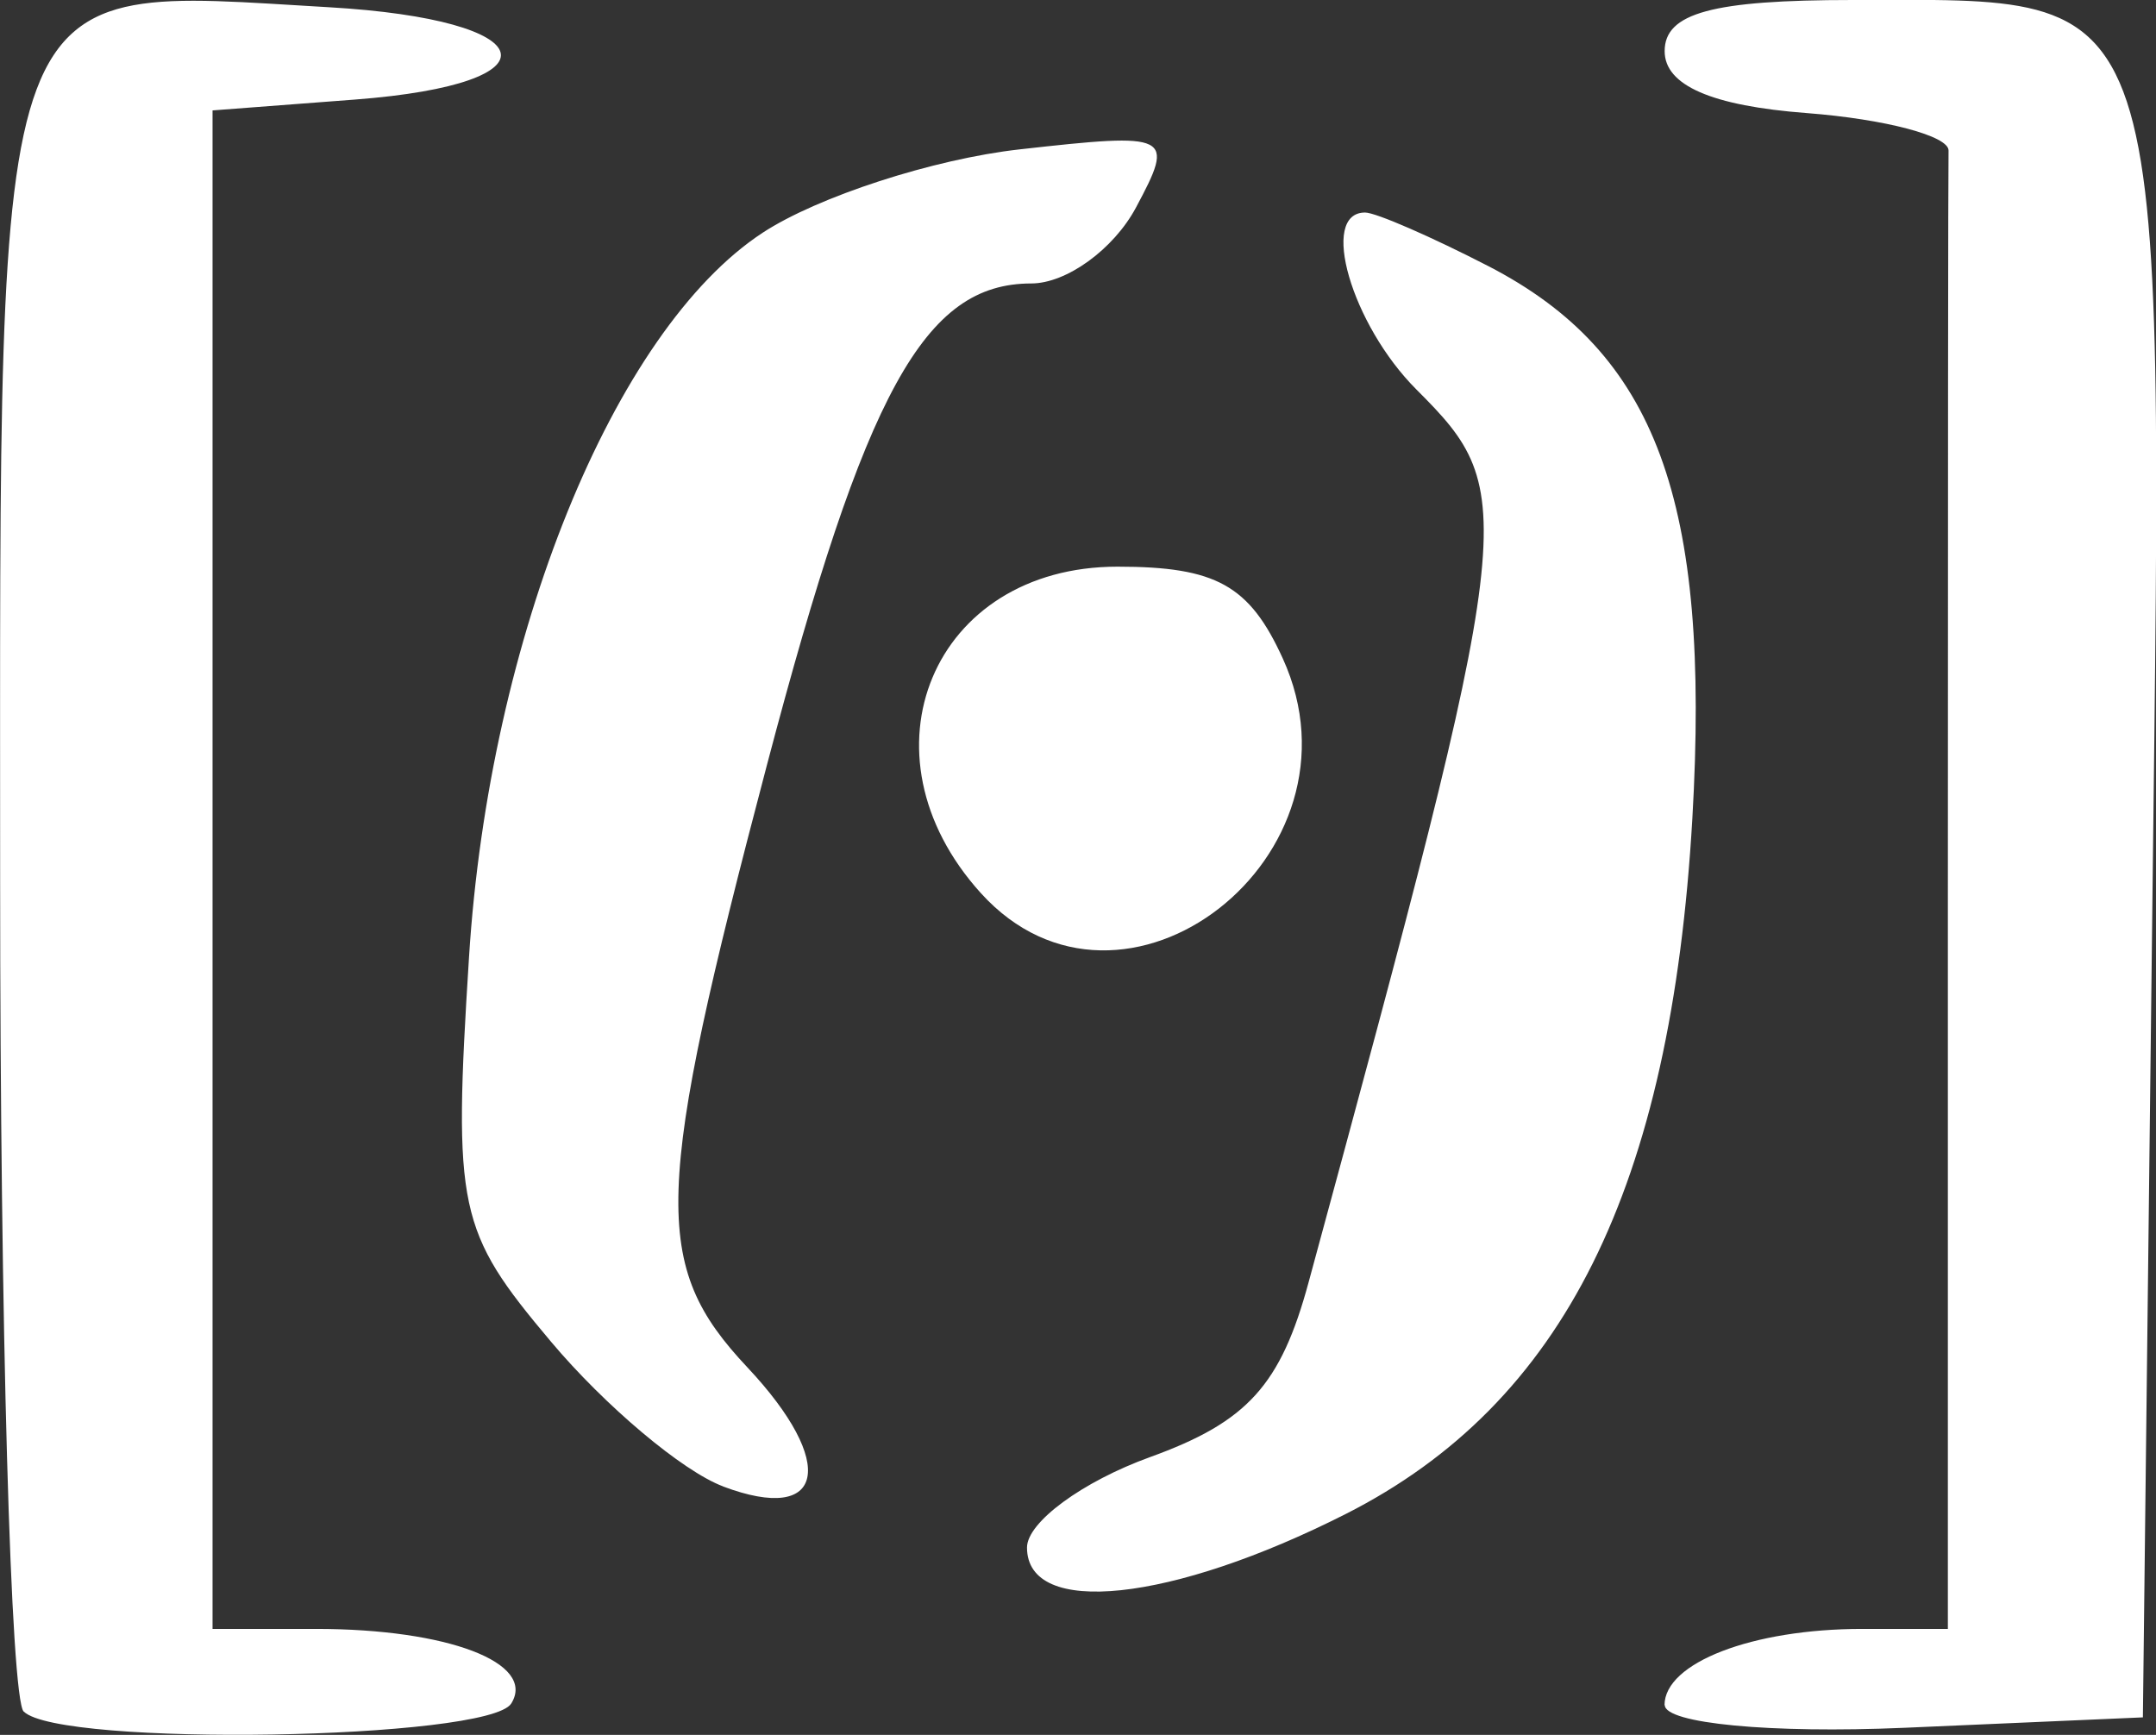 <?xml version="1.0" encoding="UTF-8" standalone="no"?>
<svg
   xmlns:dc="http://purl.org/dc/elements/1.1/"
   xmlns:cc="http://creativecommons.org/ns#"
   xmlns:rdf="http://www.w3.org/1999/02/22-rdf-syntax-ns#"
   xmlns:svg="http://www.w3.org/2000/svg"
   xmlns="http://www.w3.org/2000/svg"
   xmlns:sodipodi="http://sodipodi.sourceforge.net/DTD/sodipodi-0.dtd"
   xmlns:inkscape="http://www.inkscape.org/namespaces/inkscape"
   width="16.108mm"
   height="12.963mm"
   viewBox="0 0 16.108 12.963"
   version="1.1"
   id="svg8"
   inkscape:version="1.0.2 (e86c8708, 2021-01-15)"
   sodipodi:docname="canto_logo.svg">
  <rect x="0" y="0" width="16.108" height="12.963" fill="#333333" stroke="none"/>
  <defs
     id="defs2" />
  <sodipodi:namedview
     id="base"
     pagecolor="#ffffff"
     bordercolor="#666666"
     borderopacity="1.0"
     inkscape:pageopacity="0.0"
     inkscape:pageshadow="2"
     inkscape:zoom="3.959798"
     inkscape:cx="111.5471"
     inkscape:cy="63.790851"
     inkscape:document-units="mm"
     inkscape:current-layer="layer1"
     inkscape:document-rotation="0"
     showgrid="false"
     inkscape:window-width="1980"
     inkscape:window-height="1116"
     inkscape:window-x="1896"
     inkscape:window-y="104"
     inkscape:window-maximized="0" />
  <g
     inkscape:label="Layer 1"
     inkscape:groupmode="layer"
     id="layer1"
     transform="translate(-33.92,-85.195)">
    <path
       style="fill:#ffffff;stroke-width:0.265"
       d="m 34.097,97.984 c -0.097,-0.097 -0.176,-2.891 -0.176,-6.208 0,-6.918 -0.092,-6.674 2.455,-6.527 1.611,0.093 1.746,0.572 0.195,0.69 l -1.063,0.081 v 5.673 5.673 h 0.772 c 0.985,0 1.648,0.253 1.46,0.557 -0.168,0.273 -3.378,0.326 -3.643,0.06 z m 12.259,-0.048 c 0,-0.317 0.656,-0.57 1.477,-0.57 h 0.64 v -5.424 c 0,-2.983 0.002,-5.513 0.005,-5.622 0.003,-0.109 -0.474,-0.235 -1.058,-0.28 -0.712,-0.054 -1.063,-0.207 -1.063,-0.463 0,-0.285 0.357,-0.382 1.405,-0.382 2.395,0 2.32,-0.226 2.239,6.747 l -0.071,6.085 -1.786,0.078 c -0.992,0.043 -1.786,-0.032 -1.786,-0.17 z m -4.763,-1.178 c 0,-0.189 0.414,-0.493 0.92,-0.676 0.727,-0.263 0.976,-0.537 1.185,-1.31 1.565,-5.761 1.58,-5.891 0.805,-6.666 -0.486,-0.486 -0.729,-1.323 -0.384,-1.323 0.08,0 0.495,0.181 0.922,0.401 1.254,0.648 1.66,1.749 1.523,4.126 -0.16,2.761 -0.962,4.371 -2.587,5.196 -1.306,0.662 -2.384,0.776 -2.384,0.252 z m -2.271,-0.457 c -0.303,-0.114 -0.882,-0.601 -1.287,-1.083 -0.696,-0.827 -0.73,-0.986 -0.611,-2.869 0.15,-2.389 1.081,-4.685 2.194,-5.415 0.412,-0.27 1.277,-0.551 1.921,-0.623 1.131,-0.127 1.161,-0.112 0.868,0.435 -0.167,0.312 -0.519,0.567 -0.782,0.567 -0.798,0 -1.238,0.801 -1.974,3.594 -0.849,3.22 -0.866,3.74 -0.146,4.506 0.673,0.717 0.579,1.175 -0.182,0.889 z m 1.926,-4.433 c -0.944,-1.043 -0.359,-2.439 1.021,-2.439 0.736,0 0.986,0.139 1.235,0.686 0.672,1.475 -1.195,2.925 -2.256,1.753 z"
       id="path847" />
  </g>
</svg>
